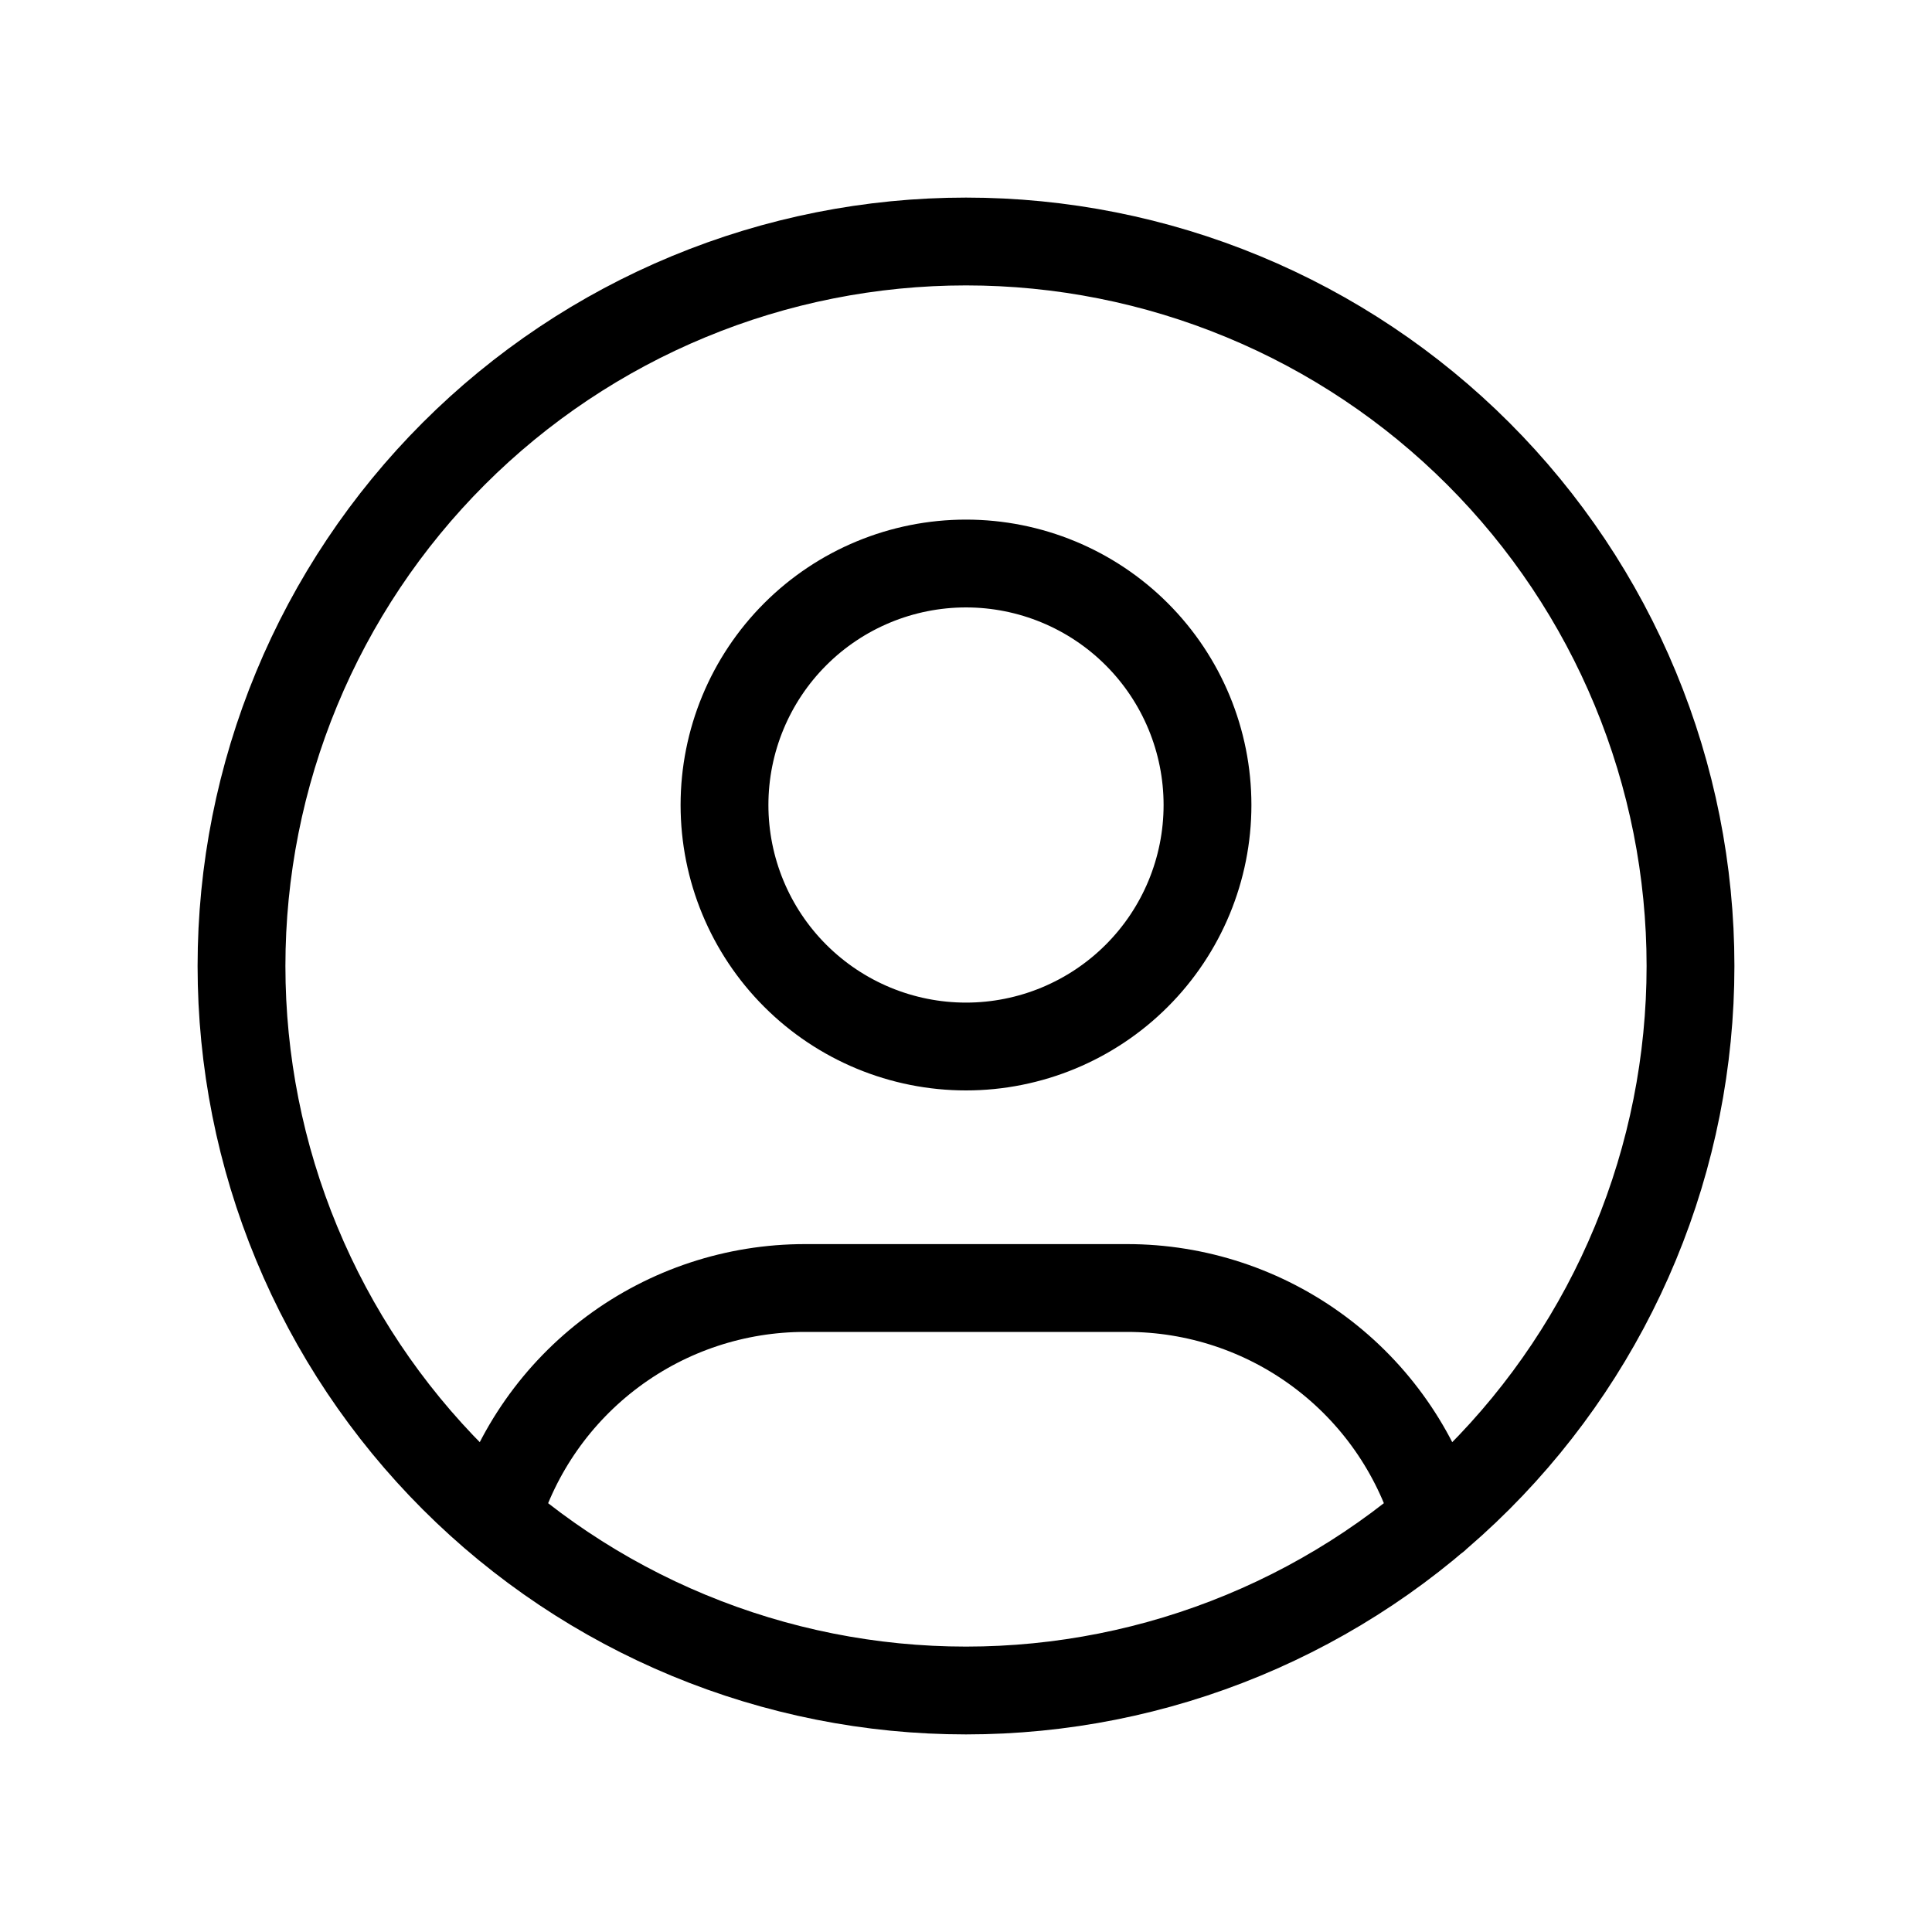 <svg width="40" height="40" viewBox="0 0 55 55" fill="none" xmlns="http://www.w3.org/2000/svg">
<path d="M14.135 43.196C14.702 41.308 15.863 39.653 17.445 38.477C19.026 37.301 20.945 36.666 22.917 36.667H32.083C34.057 36.666 35.978 37.302 37.561 38.481C39.144 39.66 40.304 41.318 40.87 43.209M6.875 27.5C6.875 30.209 7.408 32.891 8.445 35.393C9.481 37.895 11.001 40.169 12.916 42.084C14.831 43.999 17.105 45.519 19.607 46.555C22.11 47.592 24.791 48.125 27.5 48.125C30.209 48.125 32.891 47.592 35.393 46.555C37.895 45.519 40.169 43.999 42.084 42.084C43.999 40.169 45.519 37.895 46.555 35.393C47.592 32.891 48.125 30.209 48.125 27.5C48.125 24.791 47.592 22.11 46.555 19.607C45.519 17.105 43.999 14.831 42.084 12.916C40.169 11.001 37.895 9.481 35.393 8.445C32.891 7.408 30.209 6.875 27.5 6.875C24.791 6.875 22.11 7.408 19.607 8.445C17.105 9.481 14.831 11.001 12.916 12.916C11.001 14.831 9.481 17.105 8.445 19.607C7.408 22.11 6.875 24.791 6.875 27.5ZM20.625 22.917C20.625 24.74 21.349 26.489 22.639 27.778C23.928 29.067 25.677 29.792 27.5 29.792C29.323 29.792 31.072 29.067 32.361 27.778C33.651 26.489 34.375 24.74 34.375 22.917C34.375 21.093 33.651 19.345 32.361 18.055C31.072 16.766 29.323 16.042 27.5 16.042C25.677 16.042 23.928 16.766 22.639 18.055C21.349 19.345 20.625 21.093 20.625 22.917Z" stroke="black" stroke-width="2.5" stroke-linecap="round" stroke-linejoin="round"/>
</svg>
